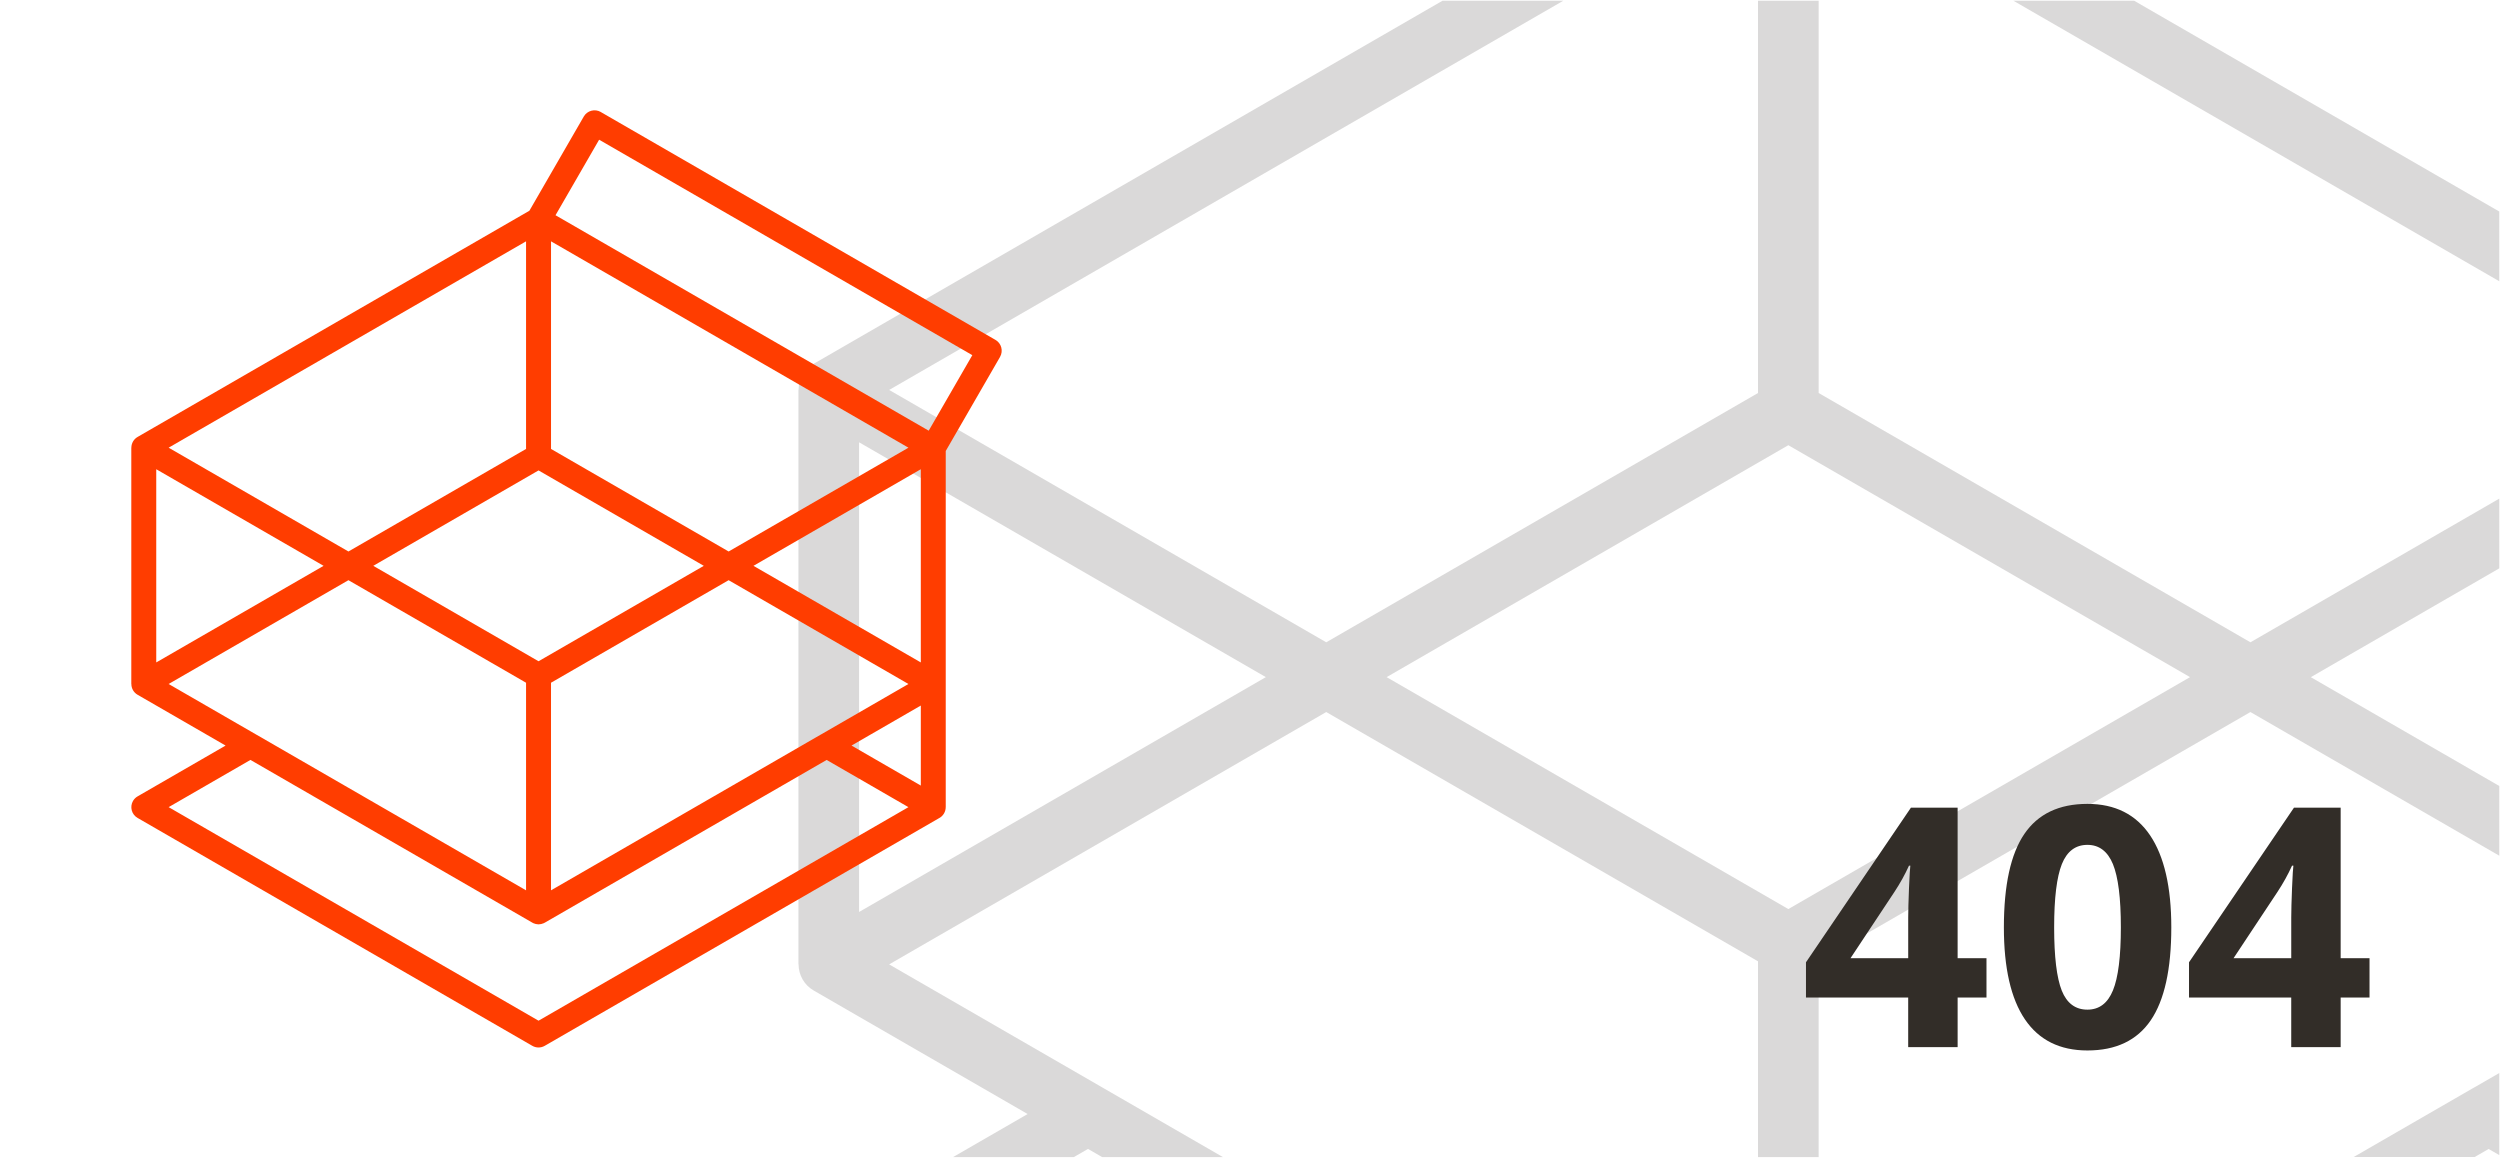 <?xml version="1.0" encoding="UTF-8"?>
<!DOCTYPE svg PUBLIC "-//W3C//DTD SVG 1.1//EN" "http://www.w3.org/Graphics/SVG/1.1/DTD/svg11.dtd">
<svg xmlns="http://www.w3.org/2000/svg" xml:space="preserve" width="174.212" height="80.678" style="shape-rendering:geometricPrecision; text-rendering:geometricPrecision; image-rendering:optimizeQuality; fill-rule:evenodd; clip-rule:evenodd"
viewBox="0 0 174.212 80.678"
 xmlns:xlink="http://www.w3.org/1999/xlink">
 <defs>
  <style type="text/css">
   <![CDATA[
    .fil3 {fill:#322D28;fill-rule:nonzero}
    .fil0 {fill:#DAD9D9;fill-rule:nonzero}
    .fil2 {fill:#FF3D00;fill-rule:nonzero}
   ]]>
  </style>
 </defs>
 <g>
  <path class="fil0" d="M66.421 80.627l5.189 -2.996 -14.906 -8.606c-0.676,-0.389 -1.055,-1.096 -1.056,-1.824l-0.009 0 0 -40.028 0.009 0c-0,-0.356 0.09,-0.717 0.28,-1.048 0.198,-0.344 0.478,-0.611 0.801,-0.791l43.79 -25.282 8.416 0 -46.975 27.121 30.458 17.585 30.088 -17.371 0 -27.335 4.226 0 0 27.335 30.088 17.371 17.341 -10.012 0 4.859 -13.134 7.583 13.134 7.583 0 4.859 -17.342 -10.012 -30.088 17.371 0 13.64 -4.226 0 0 -13.64 -30.088 -17.371 -30.458 17.585 14.888 8.595 0.048 0.028 0.002 0.001 8.317 4.802 -8.416 0 -0.981 -0.567 -0.982 0.567 -8.416 0zm73.881 -80.576l8.416 0 25.443 14.69 0 4.859 -33.859 -19.549zm33.859 74.722l0 5.72 -0.742 -0.428 -0.973 0.562 -8.432 0 8.349 -4.82c0.039,-0.023 0.079,-0.044 0.119,-0.064l1.679 -0.969zm-114.296 -43.952l0 32.73 28.345 -16.365 -28.345 -16.365zm36.761 16.365l27.993 16.162 27.993 -16.162 -27.993 -16.162 -27.993 16.162z"/>
  <path class="fil2" d="M9.598 55.489l6.122 -3.534 -6.132 -3.54c-0.278,-0.16 -0.434,-0.451 -0.434,-0.75l-0.004 0 0 -16.467 0.004 0c-0,-0.147 0.037,-0.295 0.115,-0.431 0.081,-0.142 0.197,-0.251 0.33,-0.325l27.292 -15.757 3.79 -6.565c0.24,-0.414 0.771,-0.556 1.185,-0.316 0.015,0.009 0.03,0.018 0.044,0.028l27.46 15.854c0.414,0.238 0.557,0.767 0.319,1.182l-0.001 0.002 0.001 0.001 -3.785 6.556 0 16.238 0 8.582 -0.002 0c0,0.148 -0.038,0.298 -0.117,0.435 -0.089,0.153 -0.217,0.269 -0.365,0.342l-27.462 15.855c-0.281,0.162 -0.615,0.148 -0.876,-0.008l-27.495 -15.874c-0.414,-0.238 -0.557,-0.767 -0.319,-1.182 0.081,-0.142 0.197,-0.251 0.33,-0.325zm1.29 -22.791l0 13.464 11.661 -6.732 -11.661 -6.732zm13.392 5.733l12.378 -7.146 0 -14.468 -24.907 14.38 12.53 7.234zm14.431 -23.432l26.006 15.014 3.039 -5.263 -26.006 -15.014 -3.039 5.263zm25.455 17.699l-11.661 6.732 11.661 6.732 0 -13.464zm-13.392 7.732l-12.377 7.146 0 14.466 18.772 -10.838c0.016,-0.009 0.033,-0.018 0.049,-0.026l6.086 -3.514 -12.53 -7.234zm-14.116 7.146l-12.378 -7.146 -12.53 7.234 6.125 3.536 0.02 0.011 0.001 0 11.375 6.567 7.387 4.265 0 -14.468zm-10.646 -8.146l11.516 6.649 11.516 -6.649 -11.516 -6.649 -11.516 6.649zm24.763 -0.999l12.53 -7.234 -24.907 -14.38 0 14.468 12.378 7.146zm8.562 13.523l4.83 2.789 0 -5.577 -4.83 2.789zm-21.462 12.385c-0.105,0.046 -0.215,0.069 -0.324,0.072l-0.008 0 -0.006 5.77884e-005 -0.009 5.77884e-005 -0.005 0 -0.009 -0 -0.005 -5.77884e-005 -0.009 -0c-0.11,-0.004 -0.221,-0.028 -0.326,-0.076l-0.002 -0.001 -0.009 -0.004 -0 -0c-0.027,-0.013 -0.053,-0.026 -0.079,-0.042l-13.964 -8.062 -5.668 -3.272 -5.701 3.291 25.777 14.882 25.775 -14.881 -5.699 -3.29 -19.641 11.34 -0.001 -0.001c-0.017,0.01 -0.035,0.02 -0.053,0.028l-0.003 0.001 -0.006 0.003 -0 0 -0.012 0.006 -0.009 0.004 -0.004 0.002z"/>
  <path class="fil3" d="M138.428 69.511l-2.011 0 0 3.46 -3.445 0 0 -3.46 -7.123 0 0 -2.455 7.314 -10.774 3.254 0 0 10.49 2.011 0 0 2.739zm-5.455 -2.739l0 -2.829c0,-0.471 0.019,-1.157 0.055,-2.058 0.039,-0.896 0.07,-1.418 0.094,-1.563l-0.094 0c-0.281,0.623 -0.62,1.231 -1.013,1.828l-3.063 4.622 4.021 0zm18.334 -2.147c0,2.915 -0.479,5.074 -1.434,6.476 -0.955,1.399 -2.424,2.1 -4.411,2.1 -1.925,0 -3.378,-0.725 -4.357,-2.17 -0.978,-1.446 -1.465,-3.581 -1.465,-6.406 0,-2.942 0.475,-5.116 1.426,-6.511 0.951,-1.395 2.416,-2.096 4.396,-2.096 1.925,0 3.382,0.733 4.368,2.194 0.982,1.461 1.477,3.601 1.477,6.414zm-8.164 0c0,2.05 0.179,3.515 0.53,4.403 0.355,0.885 0.951,1.329 1.789,1.329 0.822,0 1.415,-0.448 1.781,-1.348 0.366,-0.896 0.549,-2.358 0.549,-4.384 0,-2.046 -0.187,-3.515 -0.553,-4.411 -0.37,-0.892 -0.963,-1.34 -1.777,-1.34 -0.83,0 -1.422,0.448 -1.781,1.34 -0.358,0.896 -0.538,2.365 -0.538,4.411zm21.977 4.886l-2.011 0 0 3.46 -3.445 0 0 -3.46 -7.123 0 0 -2.455 7.314 -10.774 3.254 0 0 10.49 2.011 0 0 2.739zm-5.455 -2.739l0 -2.829c0,-0.471 0.019,-1.157 0.055,-2.058 0.039,-0.896 0.07,-1.418 0.094,-1.563l-0.094 0c-0.281,0.623 -0.62,1.231 -1.013,1.828l-3.063 4.622 4.021 0z"/>
 </g>
</svg>